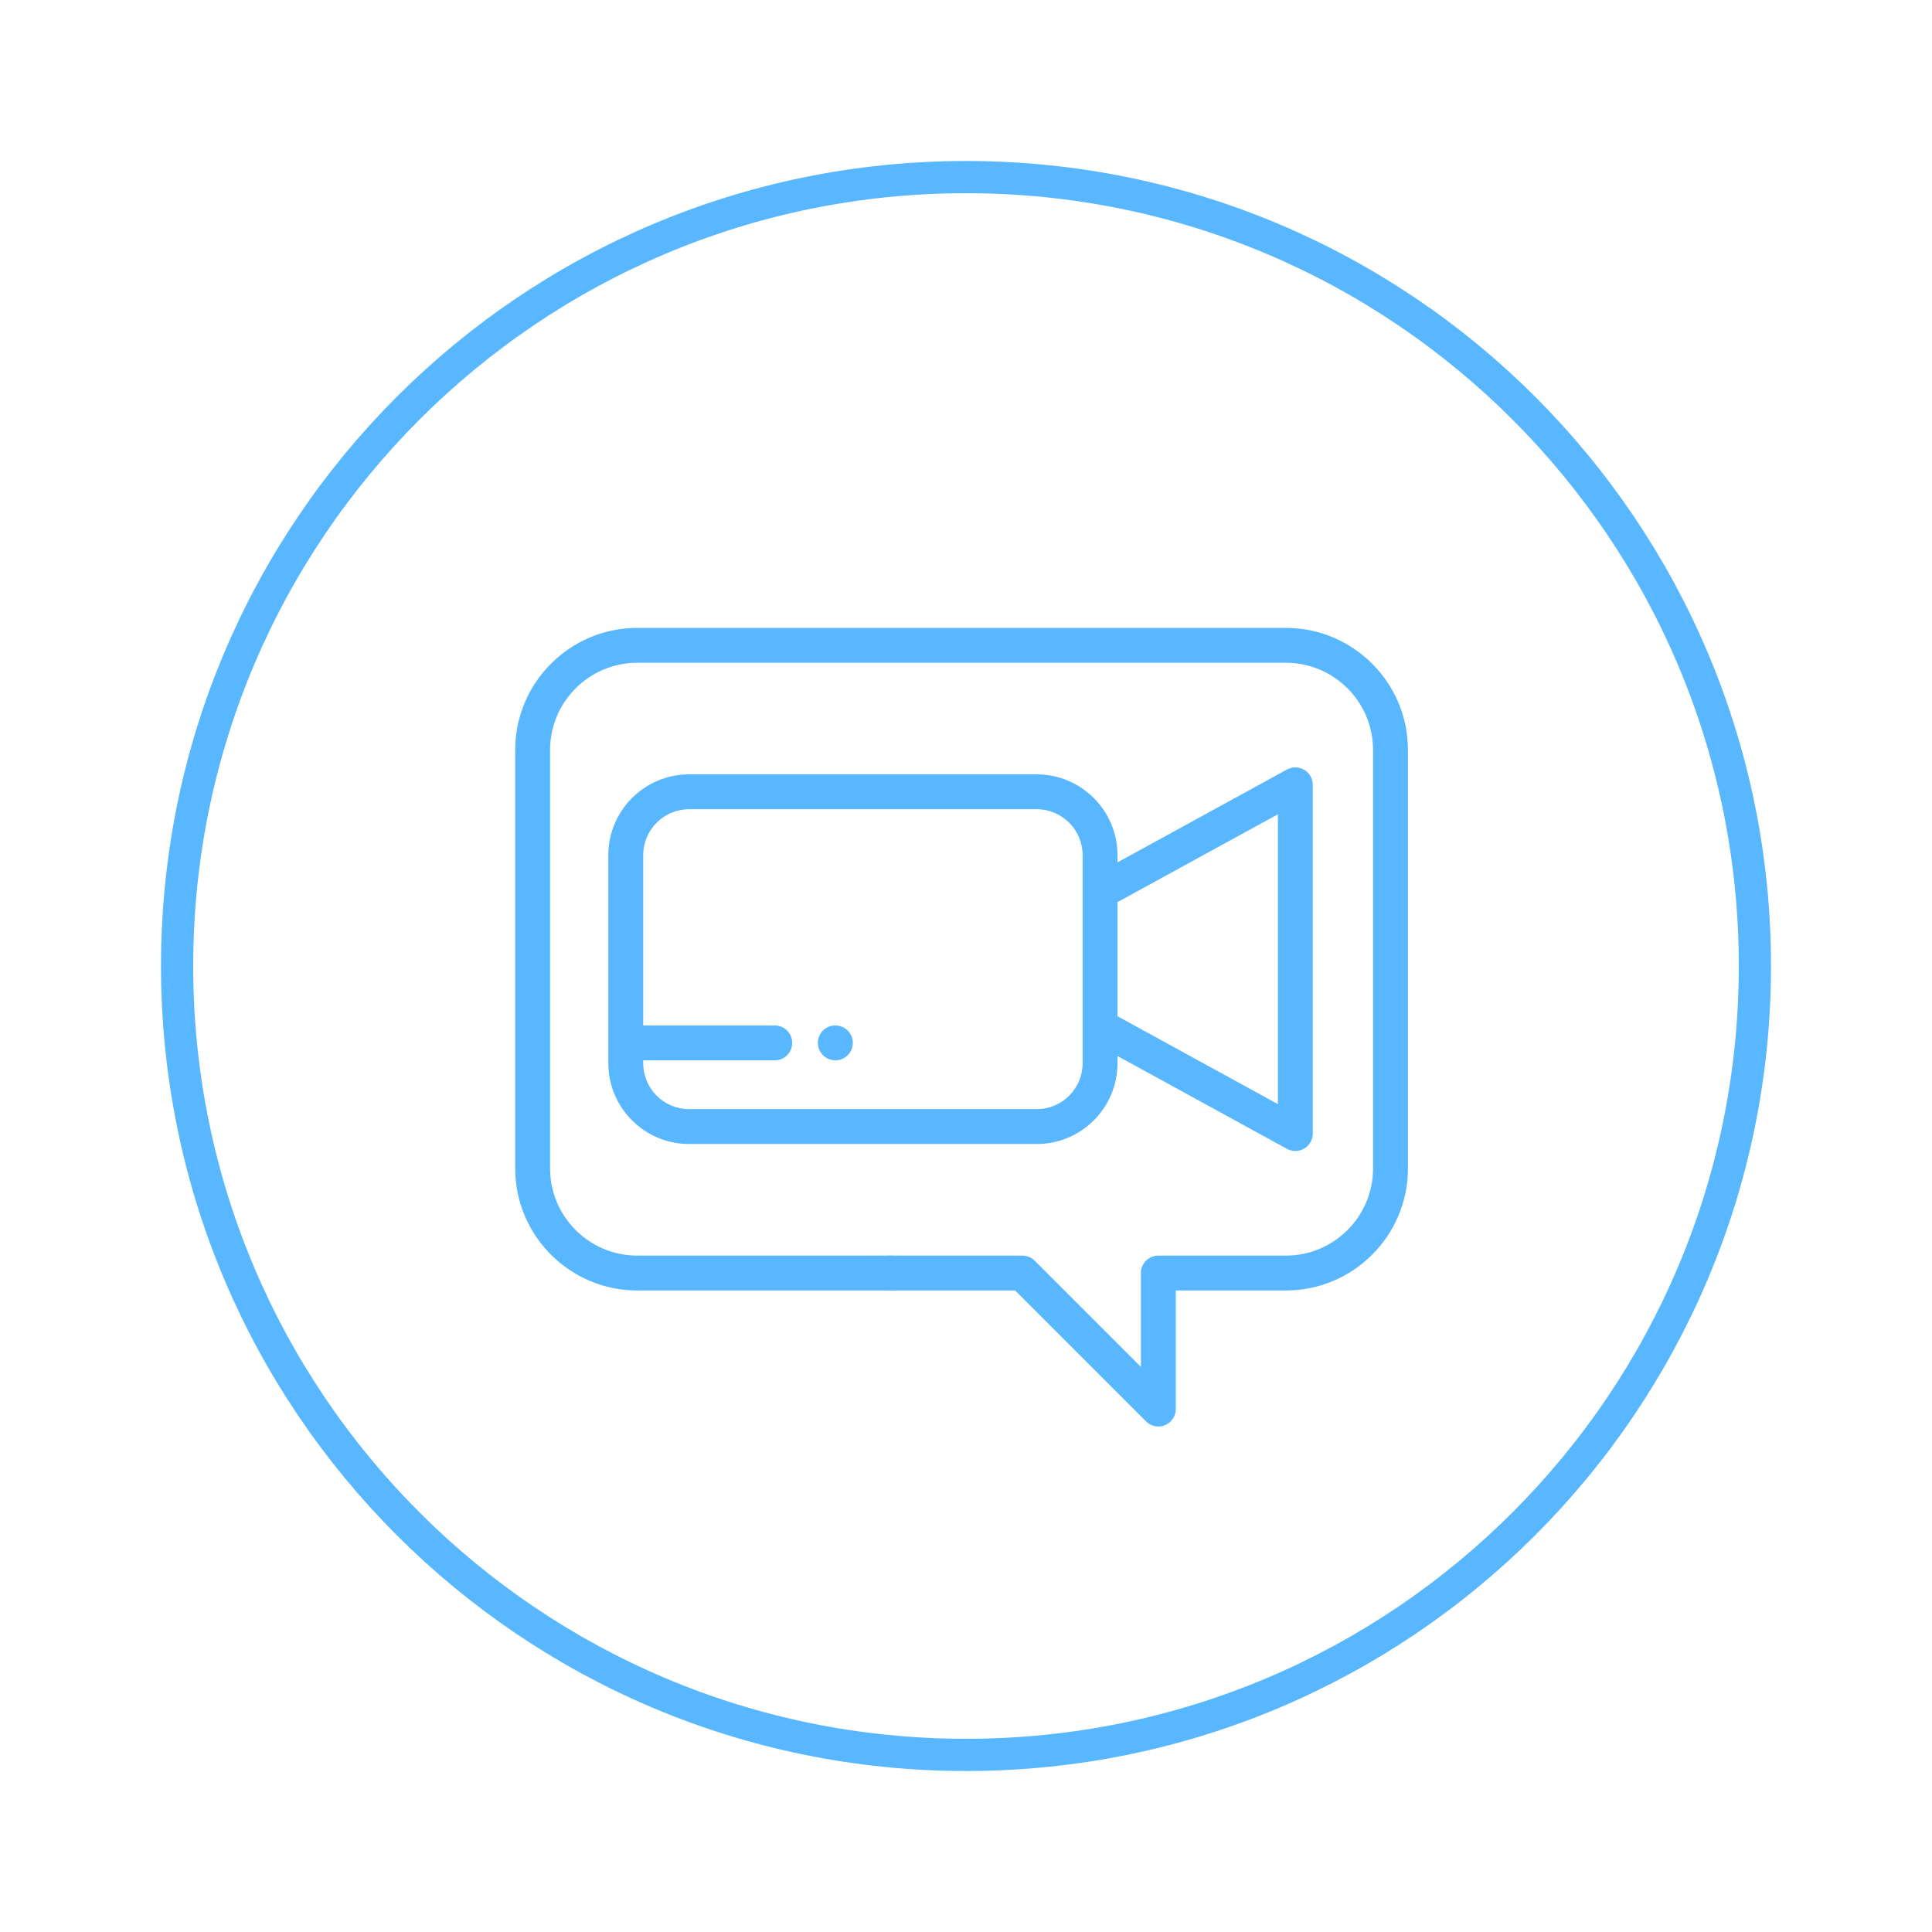 <svg width="120" height="120" viewBox="0 0 120 120" fill="none" xmlns="http://www.w3.org/2000/svg">
<g filter="url(#filter0_d)">
<path d="M11 60C11 32.938 32.938 11 60 11C87.062 11 109 32.938 109 60C109 87.062 87.062 109 60 109C32.938 109 11 87.062 11 60Z" stroke="#58B7FF" stroke-width="2"/>
</g>
<g filter="url(#filter1_d)">
<path d="M79.869 39H39.581C35.401 39 32 42.401 32 46.581V72.573C32 76.753 35.401 80.154 39.581 80.154H61.613C62.211 80.154 62.696 79.669 62.696 79.071C62.696 78.473 62.211 77.988 61.613 77.988H39.581C36.595 77.988 34.166 75.559 34.166 72.573V46.581C34.166 43.595 36.595 41.166 39.581 41.166H79.869C82.855 41.166 85.284 43.595 85.284 46.581V72.573C85.284 75.559 82.855 77.988 79.869 77.988H71.948C71.35 77.988 70.865 78.473 70.865 79.071V84.904L64.267 78.305C64.064 78.102 63.788 77.988 63.501 77.988H60.916C60.318 77.988 59.833 78.473 59.833 79.071C59.833 79.669 60.318 80.154 60.916 80.154H63.052L71.183 88.284C71.39 88.492 71.667 88.602 71.948 88.602C72.088 88.602 72.229 88.575 72.363 88.519C72.767 88.352 73.031 87.957 73.031 87.519V80.154H79.869C84.049 80.154 87.45 76.753 87.45 72.573V46.581C87.45 42.401 84.049 39 79.869 39Z" fill="#58B7FF"/>
<path d="M56.071 78.305C55.87 78.104 55.59 77.988 55.306 77.988C55.021 77.988 54.742 78.104 54.54 78.305C54.338 78.507 54.223 78.786 54.223 79.071C54.223 79.356 54.339 79.635 54.54 79.837C54.741 80.038 55.021 80.154 55.306 80.154C55.59 80.154 55.87 80.038 56.071 79.837C56.273 79.635 56.389 79.356 56.389 79.071C56.389 78.786 56.273 78.507 56.071 78.305Z" fill="#58B7FF"/>
<path d="M81.007 47.815C80.678 47.62 80.271 47.614 79.935 47.797L69.409 53.564V53.111C69.409 50.347 67.16 48.097 64.395 48.097H42.799C40.035 48.097 37.785 50.347 37.785 53.111V66.043C37.785 68.808 40.035 71.057 42.799 71.057H64.395C67.159 71.057 69.409 68.808 69.409 66.043V65.59L79.935 71.357C80.097 71.446 80.276 71.49 80.456 71.49C80.647 71.49 80.838 71.44 81.007 71.339C81.337 71.144 81.538 70.79 81.538 70.407V48.747C81.538 48.364 81.337 48.01 81.007 47.815ZM67.243 55.392V63.762V66.043C67.243 67.613 65.965 68.891 64.395 68.891H42.799C41.229 68.891 39.951 67.613 39.951 66.043V65.859H48.122C48.72 65.859 49.205 65.374 49.205 64.775C49.205 64.177 48.72 63.693 48.122 63.693H39.951V53.111C39.951 51.541 41.229 50.263 42.799 50.263H64.395C65.965 50.263 67.243 51.541 67.243 53.111V55.392ZM79.373 68.579L69.409 63.12V56.034L79.373 50.575V68.579Z" fill="#58B7FF"/>
<path d="M51.887 63.693H51.876C51.278 63.693 50.799 64.178 50.799 64.776C50.799 65.374 51.289 65.859 51.887 65.859C52.485 65.859 52.97 65.374 52.97 64.776C52.97 64.178 52.485 63.693 51.887 63.693Z" fill="#58B7FF"/>
</g>
<defs>
<filter id="filter0_d" x="0" y="0" width="120" height="120" filterUnits="userSpaceOnUse" color-interpolation-filters="sRGB">
<feFlood flood-opacity="0" result="BackgroundImageFix"/>
<feColorMatrix in="SourceAlpha" type="matrix" values="0 0 0 0 0 0 0 0 0 0 0 0 0 0 0 0 0 0 127 0" result="hardAlpha"/>
<feMorphology radius="2" operator="dilate" in="SourceAlpha" result="effect1_dropShadow"/>
<feOffset/>
<feGaussianBlur stdDeviation="4"/>
<feColorMatrix type="matrix" values="0 0 0 0 0 0 0 0 0 0.466 0 0 0 0 0.896 0 0 0 0.16 0"/>
<feBlend mode="normal" in2="BackgroundImageFix" result="effect1_dropShadow"/>
<feBlend mode="normal" in="SourceGraphic" in2="effect1_dropShadow" result="shape"/>
</filter>
<filter id="filter1_d" x="24" y="31" width="71.45" height="65.602" filterUnits="userSpaceOnUse" color-interpolation-filters="sRGB">
<feFlood flood-opacity="0" result="BackgroundImageFix"/>
<feColorMatrix in="SourceAlpha" type="matrix" values="0 0 0 0 0 0 0 0 0 0 0 0 0 0 0 0 0 0 127 0" result="hardAlpha"/>
<feOffset/>
<feGaussianBlur stdDeviation="4"/>
<feComposite in2="hardAlpha" operator="out"/>
<feColorMatrix type="matrix" values="0 0 0 0 0 0 0 0 0 0.467 0 0 0 0 0.894 0 0 0 0.16 0"/>
<feBlend mode="normal" in2="BackgroundImageFix" result="effect1_dropShadow"/>
<feBlend mode="normal" in="SourceGraphic" in2="effect1_dropShadow" result="shape"/>
</filter>
</defs>
</svg>
